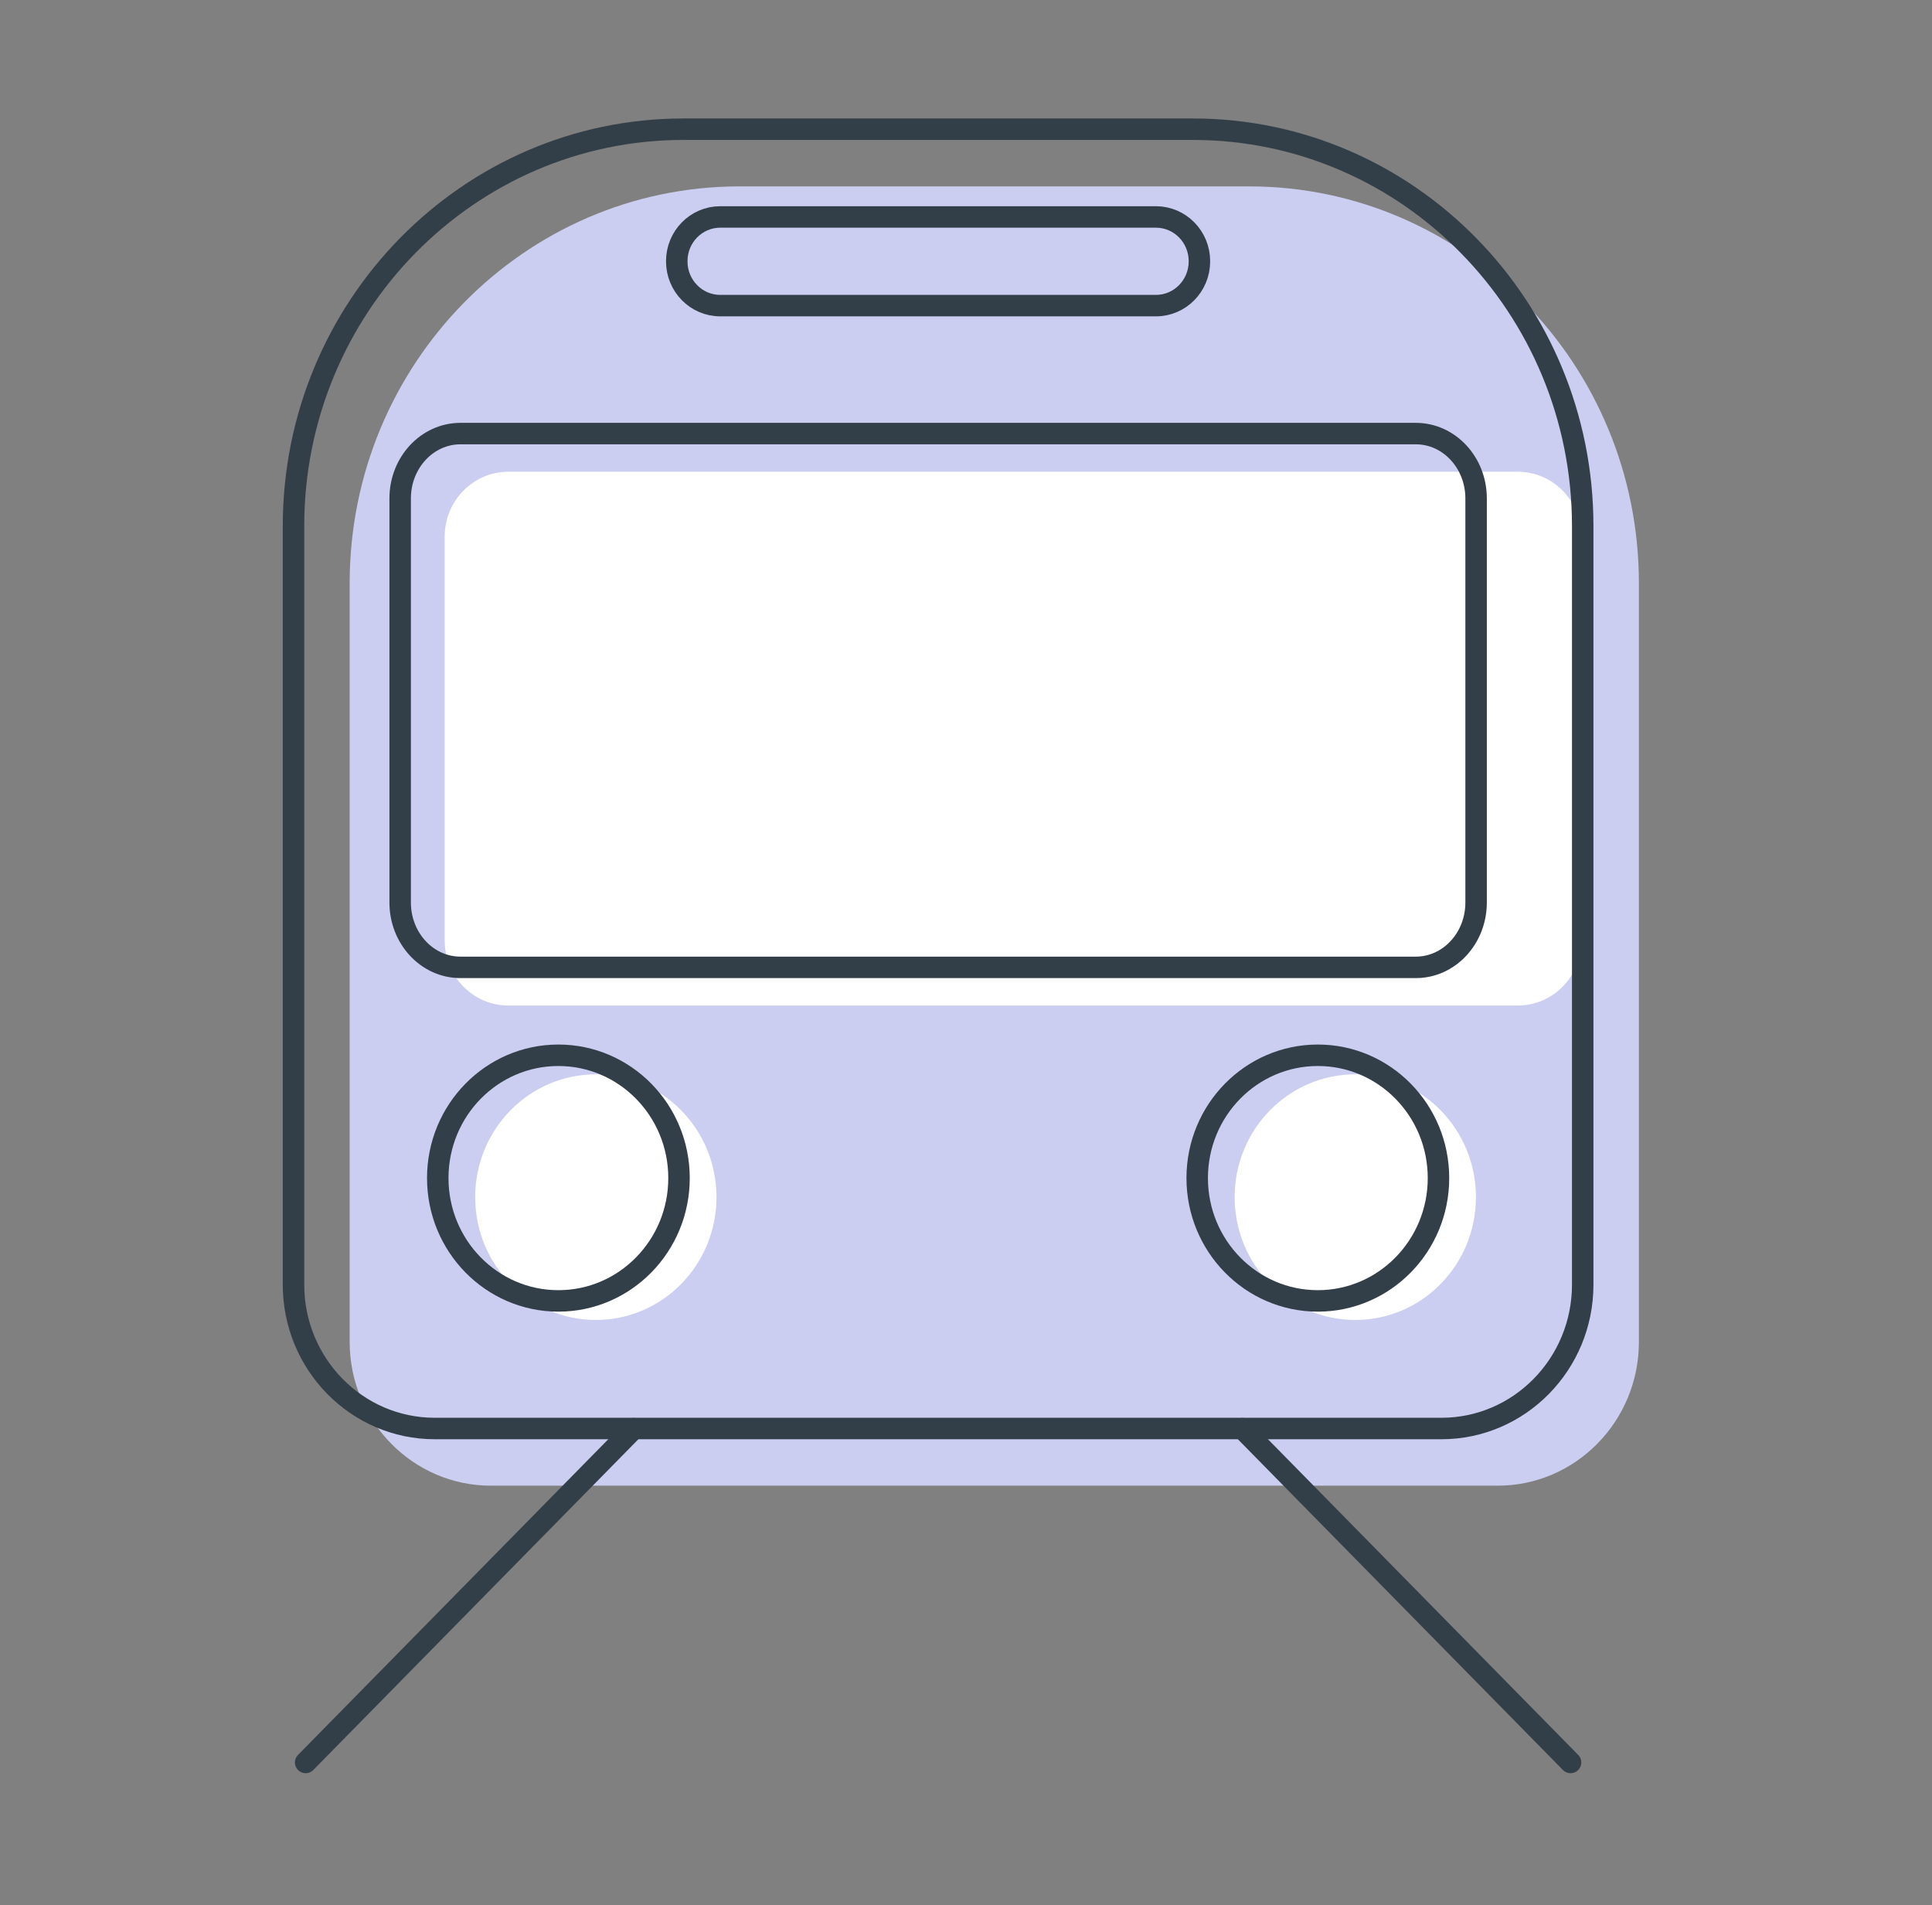 <svg width="72" height="71" viewBox="0 0 72 71" fill="none" xmlns="http://www.w3.org/2000/svg">
<rect x="0" y="0" width="72" height="71" fill="#808080" stroke="none"/>
<path d="M27.559 6.946H46.549C54.57 6.946 61.077 13.576 61.077 21.735V50.007C61.077 52.964 58.717 55.366 55.813 55.366H18.295C15.391 55.366 13.031 52.964 13.031 50.007V21.735C13.031 13.576 19.545 6.946 27.559 6.946Z" fill="#CBCEF0"/>
<path d="M56.561 17.58H18.946C17.635 17.58 16.572 18.662 16.572 19.997V35.056C16.572 36.391 17.635 37.473 18.946 37.473H56.561C57.872 37.473 58.935 36.391 58.935 35.056V19.997C58.935 18.662 57.872 17.58 56.561 17.58Z" fill="white"/>
<path d="M25.466 4.815H44.455C52.477 4.815 58.983 11.445 58.983 19.604V47.876C58.983 50.833 56.623 53.235 53.719 53.235H16.201C13.297 53.235 10.938 50.833 10.938 47.876V19.604C10.938 11.445 17.451 4.815 25.466 4.815Z" stroke="#333F48" stroke-width="0.8" stroke-miterlimit="10"/>
<path d="M23.616 53.242L11.391 65.68" stroke="#333F48" stroke-width="0.8" stroke-linecap="round" stroke-linejoin="round"/>
<path d="M46.306 53.242L58.53 65.68" stroke="#333F48" stroke-width="0.8" stroke-linecap="round" stroke-linejoin="round"/>
<path d="M22.206 49.19C24.689 49.19 26.701 47.141 26.701 44.613C26.701 42.085 24.689 40.036 22.206 40.036C19.722 40.036 17.709 42.085 17.709 44.613C17.709 47.141 19.722 49.19 22.206 49.19Z" fill="white"/>
<path d="M50.508 49.19C52.991 49.19 55.004 47.141 55.004 44.613C55.004 42.085 52.991 40.036 50.508 40.036C48.025 40.036 46.012 42.085 46.012 44.613C46.012 47.141 48.025 49.19 50.508 49.19Z" fill="white"/>
<path d="M43.079 8.085H26.84C25.946 8.085 25.221 8.823 25.221 9.733V9.741C25.221 10.651 25.946 11.389 26.84 11.389H43.079C43.974 11.389 44.699 10.651 44.699 9.741V9.733C44.699 8.823 43.974 8.085 43.079 8.085Z" stroke="#333F48" stroke-width="0.8" stroke-miterlimit="10"/>
<path d="M20.809 48.48C23.293 48.48 25.305 46.43 25.305 43.903C25.305 41.375 23.293 39.326 20.809 39.326C18.326 39.326 16.314 41.375 16.314 43.903C16.314 46.43 18.326 48.48 20.809 48.48Z" stroke="#333F48" stroke-width="0.8" stroke-miterlimit="10"/>
<path d="M49.112 48.48C51.595 48.48 53.608 46.43 53.608 43.903C53.608 41.375 51.595 39.326 49.112 39.326C46.629 39.326 44.616 41.375 44.616 43.903C44.616 46.43 46.629 48.48 49.112 48.48Z" stroke="#333F48" stroke-width="0.8" stroke-miterlimit="10"/>
<path d="M52.764 16.158H17.16C15.919 16.158 14.913 17.24 14.913 18.574V33.634C14.913 34.969 15.919 36.05 17.16 36.05H52.764C54.004 36.05 55.01 34.969 55.01 33.634V18.574C55.01 17.24 54.004 16.158 52.764 16.158Z" stroke="#333F48" stroke-width="0.8" stroke-miterlimit="10"/>
</svg>
